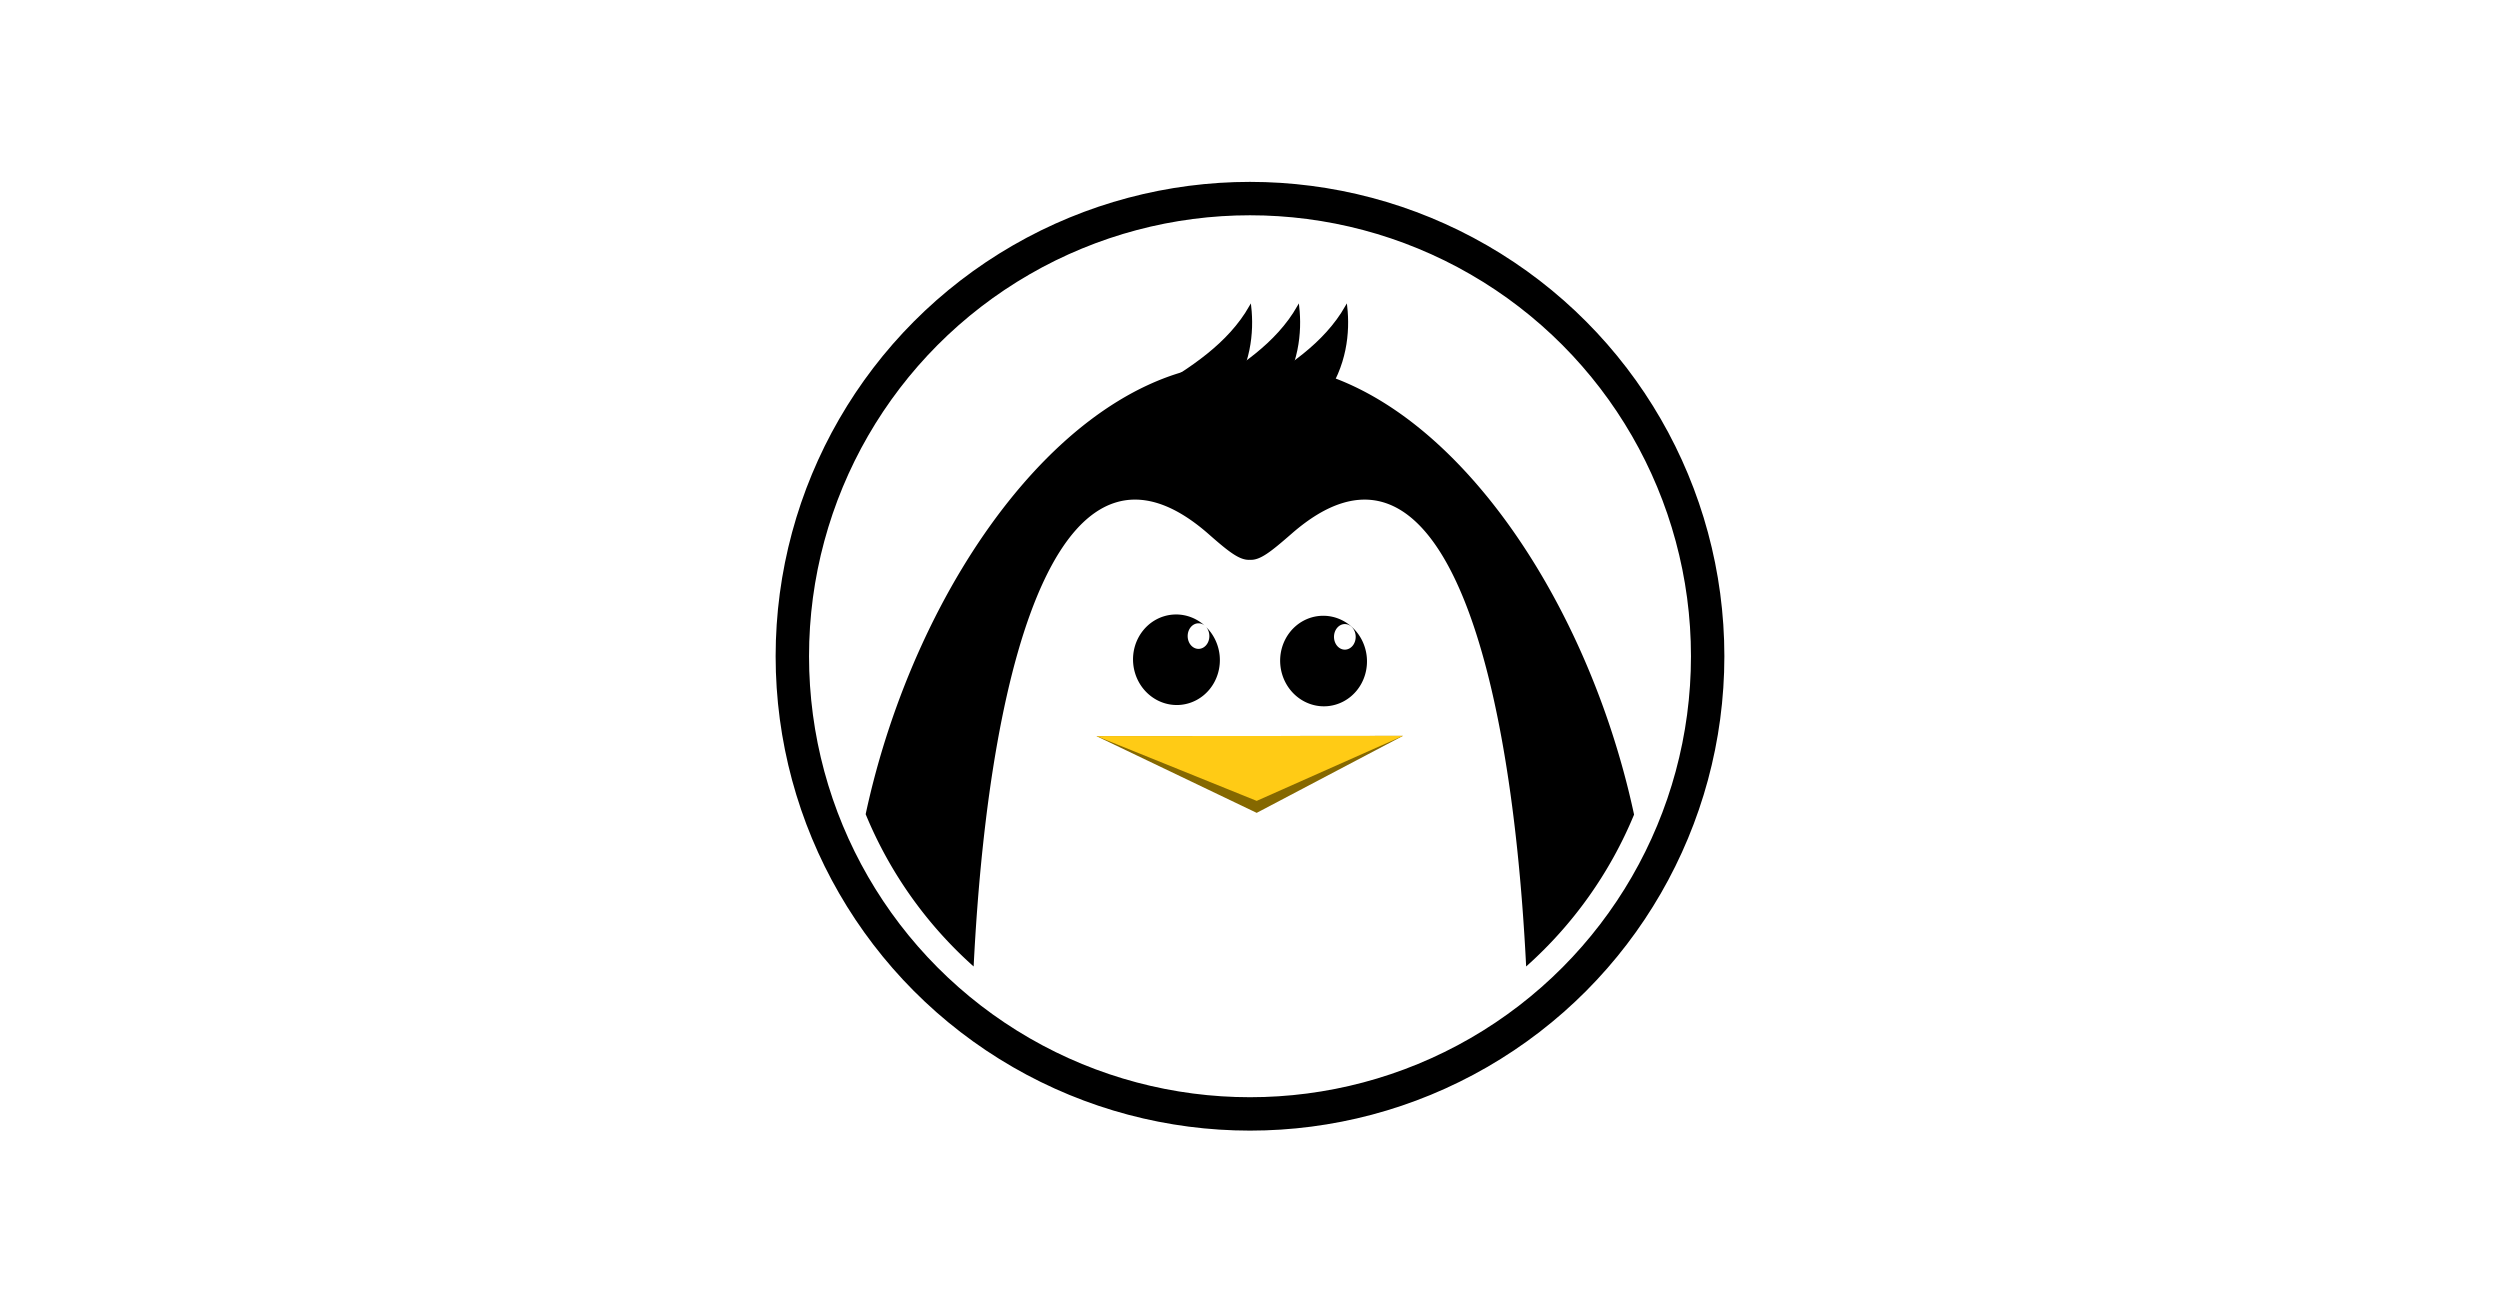 <?xml version="1.0" encoding="UTF-8" standalone="no"?>
<svg
   xmlns:dc="http://purl.org/dc/elements/1.1/"
   xmlns:cc="http://creativecommons.org/ns#"
   xmlns:rdf="http://www.w3.org/1999/02/22-rdf-syntax-ns#"
   xmlns:svg="http://www.w3.org/2000/svg"
   xmlns="http://www.w3.org/2000/svg"
   xmlns:sodipodi="http://sodipodi.sourceforge.net/DTD/sodipodi-0.dtd"
   xmlns:inkscape="http://www.inkscape.org/namespaces/inkscape"
   viewBox="0 0 1200 630"
   version="1.1"
   id="svg44"
   sodipodi:docname="default.svg"
   inkscape:version="0.92.2 5c3e80d, 2017-08-06"
   width="1200"
   height="630"

   inkscape:export-xdpi="330.05713"
   inkscape:export-ydpi="330.05713">
  <defs
     id="defs48" />
  <sodipodi:namedview
     pagecolor="#ffffff"
     bordercolor="#666666"
     borderopacity="1"
     objecttolerance="10"
     gridtolerance="10"
     guidetolerance="10"
     inkscape:pageopacity="1"
     inkscape:pageshadow="2"
     inkscape:window-width="1440"
     inkscape:window-height="856"
     id="namedview46"
     showgrid="false"
     inkscape:zoom="0.37277931"
     inkscape:cx="-394.95344"
     inkscape:cy="526.95532"
     inkscape:window-x="0"
     inkscape:window-y="0"
     inkscape:window-maximized="0"
     inkscape:current-layer="svg44" />
  <g
     id="g73"
     transform="translate(186.76,149.91)">
    <path
       inkscape:connector-curvature="0"
       id="path4553"
       style="line-height:125%;font-family:sans-serif;letter-spacing:0;word-spacing:0;fill:#856800;fill-opacity:1;fill-rule:evenodd;stroke:none;stroke-width:2.084;stroke-linecap:square;stroke-linejoin:miter"
       d="m 486.65,203.31 -70.2,36.952 -76.9,-36.822 z" />
    <circle
       id="circle2"
       word-spacing="0"
       letter-spacing="0"
       style="line-height:125%;font-family:sans-serif;letter-spacing:0;word-spacing:0;fill:none;stroke:#000000;stroke-width:16.03"
       r="219.68"
       cy="165.09"
       cx="413.24" />
    <path
       d="m 486.65,203.31 -70.2,31.203 -76.9,-31.093 z"
       style="line-height:125%;font-family:sans-serif;letter-spacing:0;word-spacing:0;fill:#ffcb15;fill-opacity:1;fill-rule:evenodd;stroke:none;stroke-width:1.915;stroke-linecap:square;stroke-linejoin:miter"
       id="path6"
       inkscape:connector-curvature="0" />
    <path
       inkscape:connector-curvature="0"
       id="ellipse10"
       d="m 378.047,145.038 a 21.739,20.835 84.787 0 0 -2.082,0.08 21.739,20.835 84.787 0 0 -18.777,23.539 21.739,20.835 84.787 0 0 22.721,19.762 21.739,20.835 84.787 0 0 18.777,-23.539 21.739,20.835 84.787 0 0 -6.447,-13.768 5.205,6.138 0 0 1 1.494,4.301 5.205,6.138 0 0 1 -5.203,6.139 5.205,6.138 0 0 1 -5.205,-6.139 5.205,6.138 0 0 1 5.205,-6.137 5.205,6.138 0 0 1 2.932,1.066 21.739,20.835 84.787 0 0 -13.414,-5.305 z"
       style="line-height:125%;font-family:sans-serif;letter-spacing:0;word-spacing:0;stroke-width:0.8" />
    <path
       inkscape:connector-curvature="0"
       id="ellipse16"
       d="m 448.664,145.661 a 21.739,20.835 84.787 0 0 -2.082,0.08 21.739,20.835 84.787 0 0 -18.777,23.539 21.739,20.835 84.787 0 0 22.721,19.76 21.739,20.835 84.787 0 0 18.777,-23.537 21.739,20.835 84.787 0 0 -20.639,-19.842 z m 10.102,3.984 a 5.205,6.138 0 0 1 5.205,6.137 5.205,6.138 0 0 1 -5.205,6.139 5.205,6.138 0 0 1 -5.203,-6.139 5.205,6.138 0 0 1 5.203,-6.137 z"
       style="line-height:125%;font-family:sans-serif;letter-spacing:0;word-spacing:0;stroke-width:0.8" />
    <g
       transform="translate(0,-62.61)"
       style="fill-rule:evenodd;stroke:#000000"
       id="g28">
      <path
         inkscape:connector-curvature="0"
         id="path22"
         d="m 366.4,100.64 c 18.54,-11.05 36.54,-22.57 46.94,-40.73 1.35,12.3 -0.1,28.5 -10.86,43.5" />
      <path
         inkscape:connector-curvature="0"
         id="path24"
         d="m 389.44,100.64 c 18.54,-11.05 36.54,-22.57 46.94,-40.73 1.35,12.3 -0.1,28.5 -10.86,43.5" />
      <path
         inkscape:connector-curvature="0"
         id="path26"
         d="M 412.48,100.64 C 431.02,89.6 449,78.07 459.42,59.9 c 1.35,12.3 -0.1,28.44 -10.86,43.46" />
    </g>
    <path
       inkscape:connector-curvature="0"
       id="path30"
       word-spacing="0"
       letter-spacing="0"
       style="line-height:125%;font-family:sans-serif;letter-spacing:0;word-spacing:0"
       d="m 409.24,24.44 c -81.85,0.27 -156.44,104.43 -180.48,216.46 a 199.6,199.6 0 0 0 51.83,73.1 c 7.9,-157.9 44.7,-266.9 112.5,-207.8 10.1,8.9 15.2,12.9 20.1,12.6 4.9,0.3 10,-3.8 20.1,-12.6 67.7,-59.1 104.6,50 112.5,207.8 a 199.6,199.6 0 0 0 51.8,-72.9 c -24,-112 -98.6,-216.3 -180.5,-216.5 -1.38,0 -2.7,0.1 -4,0.1 -1.38,0 -2.7,-0.1 -4,-0.1 z" />
  </g>
</svg>
